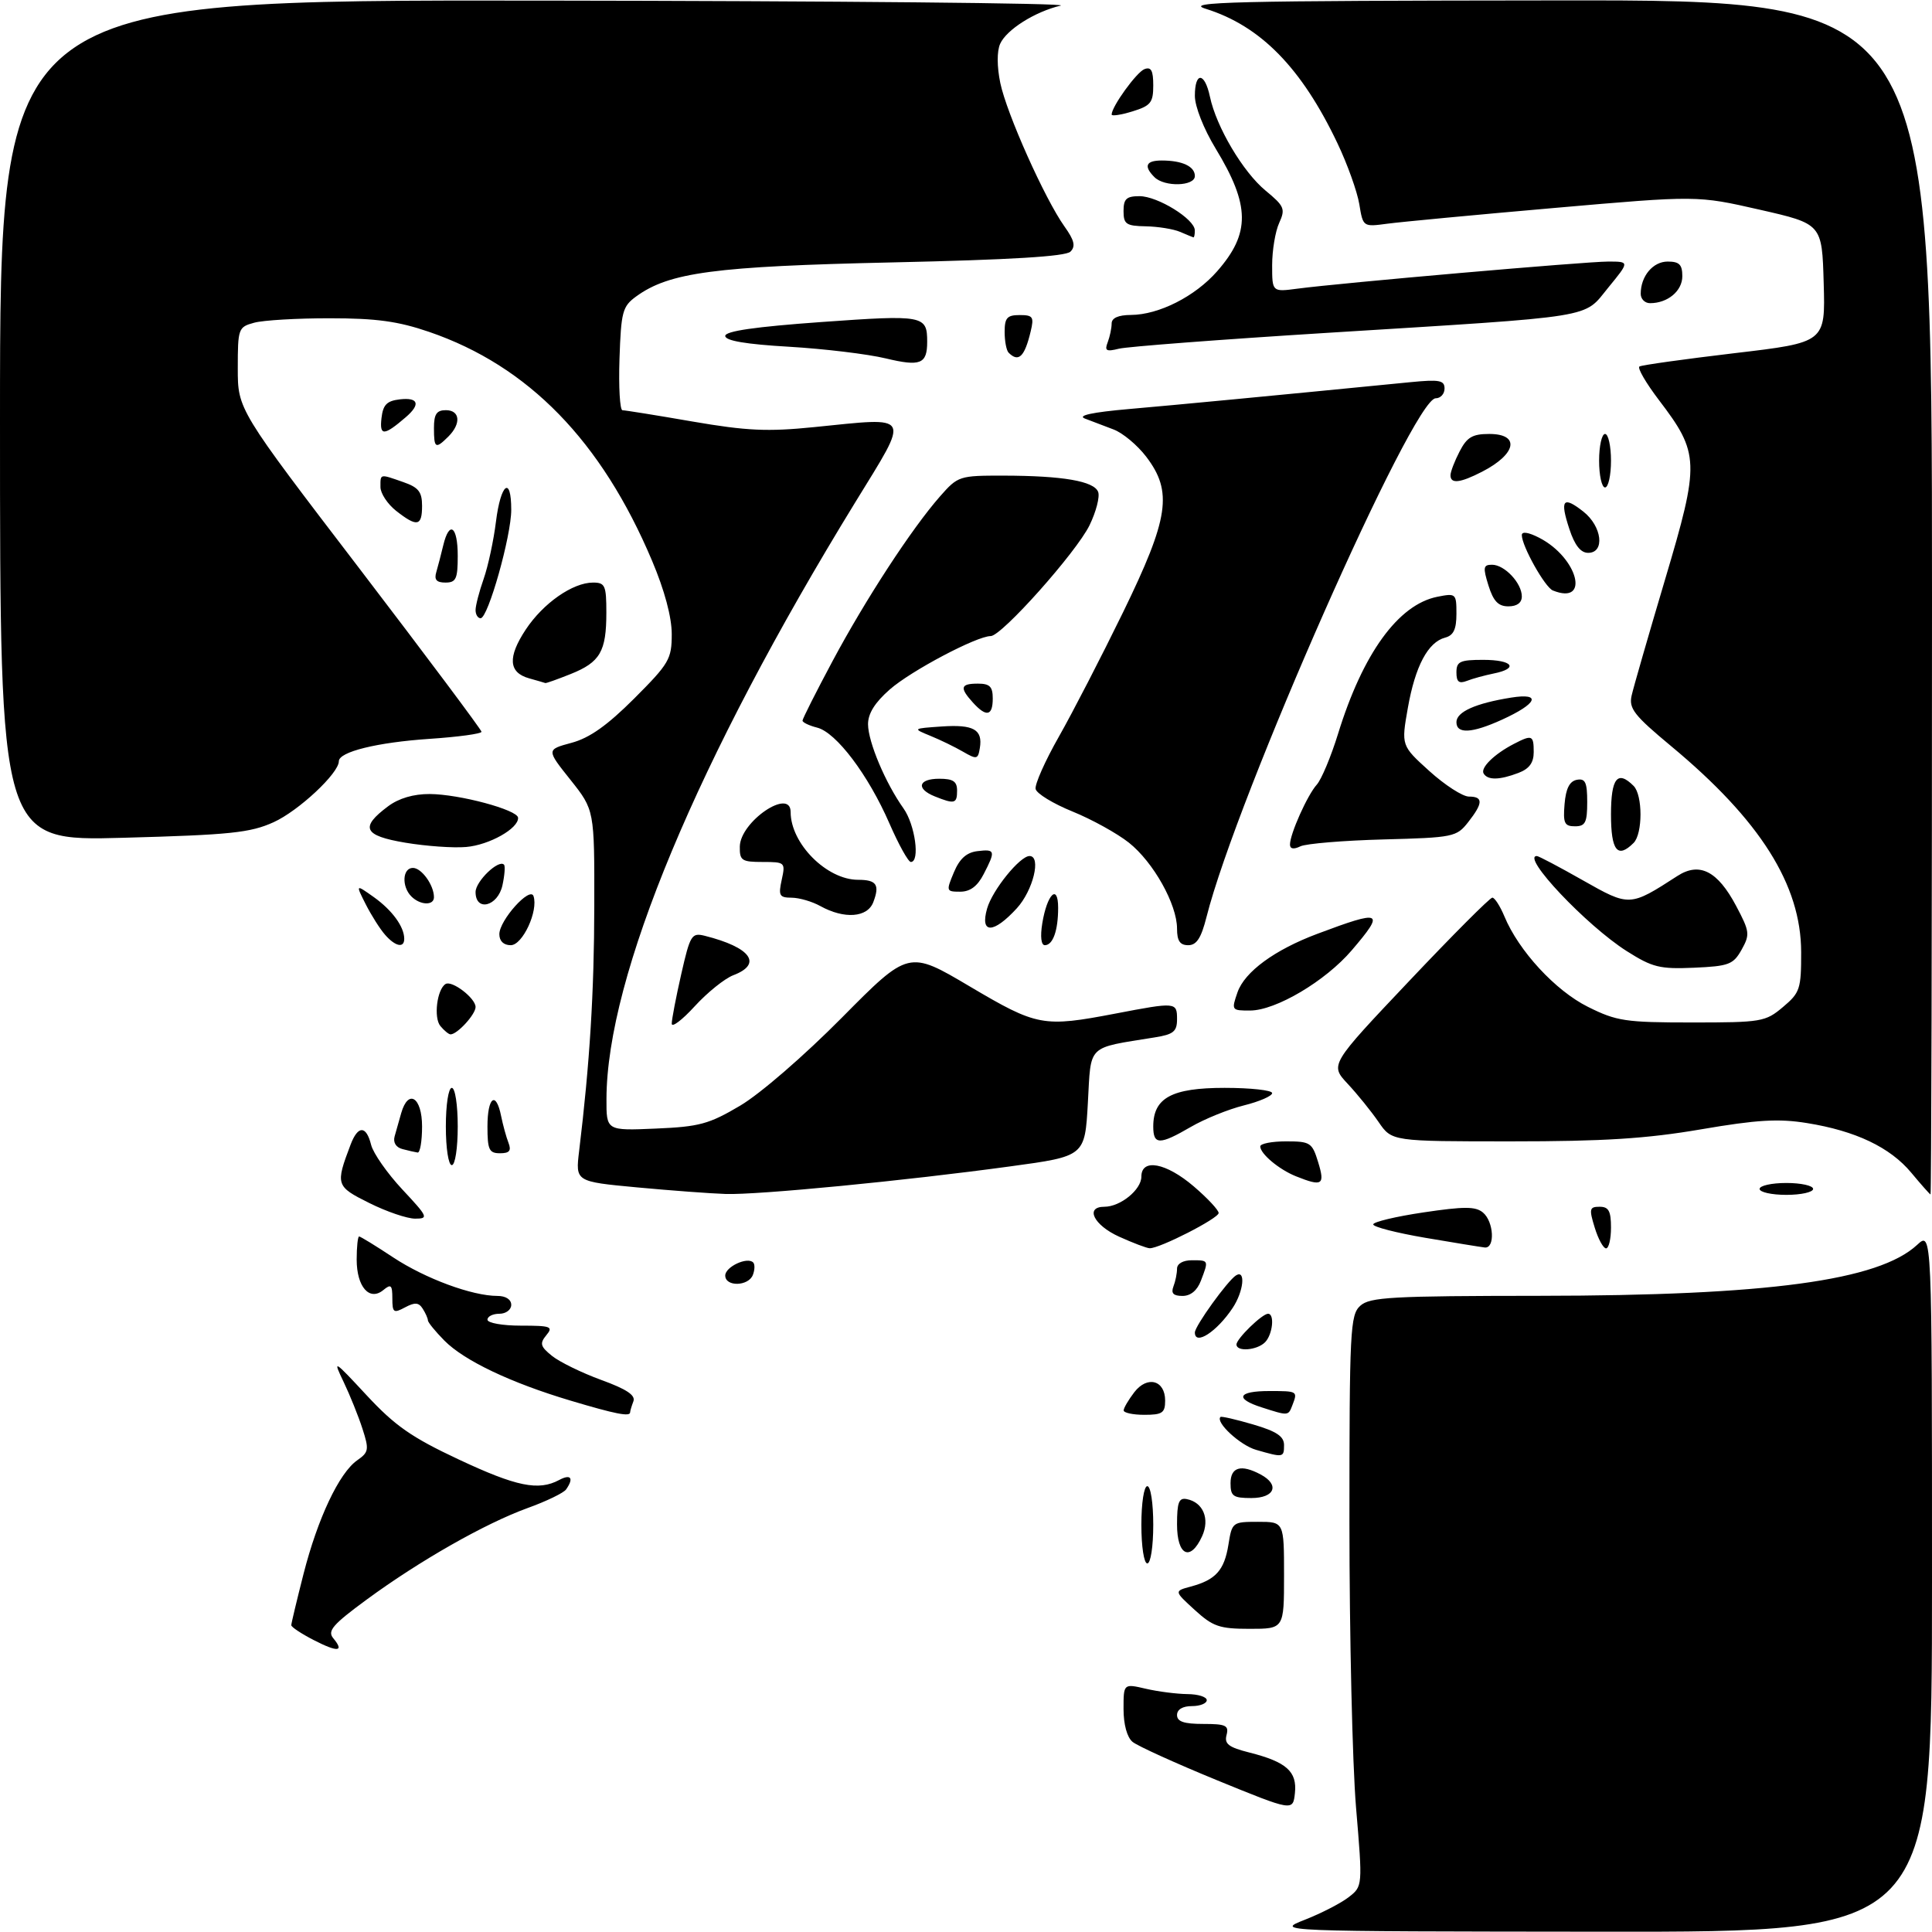 <?xml version="1.0" encoding="UTF-8" standalone="no"?>
<!DOCTYPE svg PUBLIC "-//W3C//DTD SVG 1.1//EN" "http://www.w3.org/Graphics/SVG/1.1/DTD/svg11.dtd" >
<svg xmlns="http://www.w3.org/2000/svg" xmlns:xlink="http://www.w3.org/1999/xlink" version="1.1" viewBox="0 0 325 325">
 <g >
 <path fill="currentColor"
d=" M 219.50 322.94 C 222.25 321.86 225.56 320.16 226.86 319.15 C 229.23 317.32 229.23 317.32 228.11 304.02 C 227.50 296.70 227.00 275.10 227.00 256.01 C 227.00 223.66 227.12 221.20 228.83 219.65 C 230.44 218.20 234.05 218.00 259.08 217.98 C 297.35 217.95 316.00 215.43 322.50 209.41 C 325.00 207.10 325.00 207.10 325.00 266.05 C 325.00 325.00 325.00 325.00 269.75 324.95 C 214.50 324.90 214.50 324.90 219.50 322.94 Z  M 204.77 299.49 C 197.77 296.62 191.36 293.71 190.52 293.02 C 189.59 292.25 189.00 290.09 189.00 287.48 C 189.00 283.21 189.00 283.21 192.75 284.08 C 194.81 284.56 197.96 284.96 199.75 284.98 C 201.54 284.99 203.00 285.45 203.00 286.00 C 203.00 286.55 201.88 287.00 200.50 287.00 C 198.94 287.00 198.00 287.57 198.00 288.50 C 198.00 289.61 199.16 290.00 202.41 290.00 C 206.21 290.00 206.75 290.25 206.33 291.86 C 205.93 293.36 206.68 293.93 210.17 294.81 C 216.41 296.39 218.22 298.00 217.83 301.64 C 217.50 304.69 217.50 304.69 204.77 299.49 Z  M 52.75 275.88 C 50.69 274.82 49.00 273.70 49.00 273.39 C 49.00 273.08 49.93 269.20 51.06 264.76 C 53.45 255.41 57.05 247.78 60.09 245.65 C 62.04 244.29 62.11 243.85 60.97 240.33 C 60.29 238.22 58.87 234.70 57.82 232.50 C 55.96 228.62 56.07 228.68 61.70 234.74 C 66.45 239.85 69.25 241.80 77.12 245.49 C 86.87 250.07 90.59 250.83 94.07 248.96 C 96.03 247.91 96.57 248.64 95.23 250.55 C 94.83 251.13 91.92 252.54 88.76 253.68 C 81.59 256.28 70.59 262.54 61.67 269.09 C 55.97 273.28 55.04 274.35 56.06 275.58 C 57.97 277.88 56.83 277.98 52.75 275.88 Z  M 200.97 270.82 C 197.50 267.65 197.50 267.65 200.31 266.89 C 204.50 265.77 205.95 264.16 206.64 259.87 C 207.25 256.06 207.32 256.00 211.63 256.00 C 216.00 256.00 216.00 256.00 216.00 265.00 C 216.00 274.00 216.00 274.00 210.22 274.00 C 205.13 274.00 204.04 273.62 200.97 270.82 Z  M 192.00 256.50 C 192.00 252.83 192.44 250.00 193.00 250.00 C 193.56 250.00 194.00 252.83 194.00 256.50 C 194.00 260.17 193.56 263.00 193.00 263.00 C 192.44 263.00 192.00 260.17 192.00 256.50 Z  M 198.00 256.43 C 198.00 252.72 198.31 251.91 199.64 252.18 C 202.40 252.72 203.55 255.50 202.22 258.42 C 200.24 262.76 198.00 261.70 198.00 256.43 Z  M 207.00 249.50 C 207.00 246.79 208.77 246.27 212.07 248.04 C 215.32 249.78 214.44 252.00 210.50 252.00 C 207.43 252.00 207.00 251.69 207.00 249.50 Z  M 211.29 243.89 C 208.61 243.12 204.42 239.24 205.31 238.36 C 205.45 238.21 207.92 238.78 210.79 239.62 C 214.74 240.78 216.00 241.62 216.00 243.08 C 216.00 245.20 215.89 245.22 211.29 243.89 Z  M 96.00 235.62 C 85.90 232.61 78.08 228.88 74.75 225.51 C 73.24 223.98 71.99 222.45 71.98 222.11 C 71.98 221.78 71.58 220.89 71.11 220.15 C 70.44 219.09 69.79 219.04 68.13 219.93 C 66.21 220.96 66.00 220.81 66.00 218.41 C 66.00 216.16 65.77 215.95 64.50 217.00 C 62.16 218.94 60.00 216.49 60.00 211.88 C 60.00 209.74 60.19 208.00 60.41 208.00 C 60.64 208.00 63.23 209.59 66.16 211.53 C 71.56 215.09 79.43 218.00 83.68 218.00 C 85.08 218.00 86.00 218.60 86.00 219.50 C 86.00 220.33 85.11 221.00 84.00 221.00 C 82.90 221.00 82.00 221.45 82.00 222.00 C 82.00 222.55 84.53 223.00 87.62 223.00 C 92.68 223.00 93.11 223.16 91.90 224.61 C 90.76 226.00 90.89 226.50 92.86 228.09 C 94.13 229.11 97.85 230.93 101.13 232.13 C 105.40 233.68 106.94 234.71 106.55 235.73 C 106.25 236.52 106.00 237.35 106.00 237.58 C 106.00 238.36 103.53 237.87 96.00 235.62 Z  M 189.02 237.25 C 189.03 236.84 189.84 235.47 190.81 234.20 C 193.00 231.36 196.00 232.17 196.00 235.61 C 196.00 237.68 195.52 238.00 192.50 238.00 C 190.57 238.00 189.01 237.66 189.02 237.25 Z  M 212.25 236.75 C 207.64 235.28 208.22 234.00 213.50 234.00 C 218.31 234.00 218.32 234.01 217.39 236.42 C 216.71 238.19 216.73 238.19 212.25 236.75 Z  M 208.00 226.17 C 208.00 225.20 212.32 221.00 213.31 221.00 C 214.46 221.00 214.08 224.52 212.80 225.80 C 211.44 227.16 208.00 227.43 208.00 226.17 Z  M 201.00 224.15 C 201.00 223.07 206.52 215.41 207.93 214.54 C 209.59 213.52 209.20 217.26 207.35 220.03 C 204.70 224.02 201.00 226.42 201.00 224.15 Z  M 197.39 216.42 C 197.73 215.55 198.00 214.20 198.00 213.42 C 198.00 212.57 199.01 212.00 200.50 212.00 C 203.35 212.00 203.34 211.98 202.02 215.43 C 201.40 217.08 200.29 218.00 198.92 218.00 C 197.38 218.00 196.96 217.56 197.39 216.42 Z  M 122.00 214.57 C 122.00 213.11 125.70 211.37 126.70 212.37 C 127.00 212.67 126.98 213.61 126.65 214.46 C 125.91 216.40 122.00 216.49 122.00 214.57 Z  M 188.25 208.03 C 183.98 206.09 182.46 203.00 185.78 203.00 C 188.47 203.00 192.00 200.13 192.00 197.94 C 192.00 194.81 196.14 195.58 200.82 199.58 C 203.12 201.55 205.00 203.56 205.00 204.05 C 205.00 204.95 195.08 210.02 193.40 209.98 C 192.91 209.97 190.59 209.09 188.25 208.03 Z  M 239.75 208.22 C 234.94 207.40 231.00 206.39 231.00 205.97 C 231.00 205.55 234.81 204.64 239.46 203.95 C 246.31 202.93 248.21 202.93 249.46 203.97 C 251.30 205.50 251.53 210.06 249.75 209.85 C 249.06 209.77 244.56 209.04 239.75 208.22 Z  M 268.26 206.50 C 267.29 203.35 267.38 203.00 269.09 203.00 C 270.61 203.00 271.00 203.72 271.00 206.50 C 271.00 208.43 270.63 210.00 270.17 210.00 C 269.71 210.00 268.85 208.43 268.26 206.50 Z  M 62.12 202.37 C 56.49 199.57 56.41 199.31 58.98 192.54 C 60.22 189.28 61.61 189.30 62.43 192.59 C 62.79 194.01 65.15 197.38 67.68 200.09 C 72.00 204.71 72.13 205.00 69.83 205.00 C 68.49 205.00 65.02 203.82 62.12 202.37 Z  M 107.15 199.74 C 96.80 198.77 96.80 198.77 97.42 193.63 C 99.21 178.85 99.95 166.92 99.97 152.38 C 100.00 136.26 100.00 136.26 95.96 131.18 C 91.91 126.10 91.91 126.10 96.13 124.96 C 99.17 124.15 102.14 122.04 106.68 117.51 C 112.57 111.61 113.00 110.88 113.00 106.67 C 113.00 103.81 111.79 99.29 109.69 94.33 C 101.19 74.19 88.88 61.55 72.19 55.83 C 66.96 54.04 63.31 53.54 55.50 53.54 C 50.00 53.53 44.26 53.87 42.75 54.29 C 40.09 55.01 40.00 55.26 40.00 61.96 C 40.00 68.89 40.00 68.89 60.50 95.69 C 71.77 110.44 80.99 122.77 81.00 123.10 C 81.00 123.43 77.06 123.97 72.25 124.29 C 63.41 124.89 57.00 126.47 57.00 128.06 C 57.00 130.08 50.22 136.41 46.03 138.31 C 42.10 140.09 38.77 140.44 20.75 140.93 C -0.00 141.50 -0.00 141.50 -0.00 70.75 C 0.00 0.00 0.00 0.00 90.75 0.10 C 140.66 0.16 180.12 0.54 178.43 0.94 C 174.07 1.98 169.31 4.99 168.24 7.38 C 167.69 8.62 167.70 11.22 168.27 13.96 C 169.33 19.08 175.75 33.44 179.06 38.09 C 180.73 40.43 180.97 41.43 180.07 42.33 C 179.26 43.14 170.06 43.70 150.20 44.14 C 120.17 44.80 112.57 45.82 107.00 49.88 C 104.71 51.55 104.48 52.45 104.21 60.35 C 104.05 65.11 104.28 69.00 104.71 69.01 C 105.14 69.01 110.45 69.86 116.50 70.91 C 125.63 72.48 129.11 72.64 136.94 71.85 C 153.59 70.18 153.15 69.38 143.87 84.50 C 117.30 127.79 102.08 164.28 102.02 184.85 C 102.00 190.21 102.00 190.21 110.29 189.85 C 117.64 189.54 119.26 189.10 124.50 186.00 C 127.86 184.02 135.28 177.59 141.63 171.18 C 152.85 159.85 152.85 159.85 163.12 165.93 C 174.50 172.66 175.46 172.83 187.66 170.50 C 197.84 168.55 198.00 168.57 198.00 171.45 C 198.00 173.52 197.40 174.01 194.25 174.51 C 182.71 176.38 183.56 175.55 183.00 185.53 C 182.50 194.50 182.50 194.50 170.00 196.20 C 152.32 198.62 127.47 201.03 122.07 200.85 C 119.56 200.77 112.84 200.27 107.15 199.74 Z  M 296.00 200.00 C 296.00 199.45 298.02 199.00 300.50 199.00 C 302.98 199.00 305.00 199.45 305.00 200.00 C 305.00 200.55 302.98 201.00 300.50 201.00 C 298.02 201.00 296.00 200.55 296.00 200.00 Z  M 321.51 197.27 C 317.96 193.00 312.14 190.23 303.96 188.92 C 299.20 188.15 295.58 188.36 286.13 189.98 C 276.94 191.55 269.78 192.00 254.21 192.00 C 234.14 192.00 234.14 192.00 231.91 188.75 C 230.68 186.96 228.34 184.06 226.70 182.31 C 223.72 179.11 223.72 179.11 237.02 165.06 C 244.33 157.33 250.64 151.00 251.04 151.00 C 251.43 151.00 252.34 152.41 253.06 154.13 C 255.46 159.94 261.65 166.65 267.12 169.37 C 271.95 171.78 273.42 172.00 284.62 172.00 C 296.31 172.00 296.98 171.89 299.92 169.41 C 302.79 167.00 303.00 166.38 302.99 160.16 C 302.97 148.85 296.11 137.97 281.11 125.51 C 274.89 120.34 273.98 119.18 274.47 117.01 C 274.78 115.63 277.32 106.82 280.11 97.44 C 285.96 77.76 285.91 76.29 279.05 67.28 C 276.87 64.41 275.40 61.88 275.79 61.65 C 276.18 61.41 283.38 60.41 291.78 59.41 C 307.07 57.61 307.07 57.61 306.78 47.63 C 306.50 37.66 306.50 37.66 296.00 35.27 C 285.50 32.88 285.50 32.88 261.50 34.98 C 248.30 36.13 235.65 37.33 233.39 37.63 C 229.29 38.18 229.29 38.18 228.66 34.34 C 228.31 32.23 226.66 27.61 224.98 24.09 C 218.95 11.41 212.05 4.36 202.83 1.48 C 199.09 0.32 207.11 0.12 261.75 0.07 C 325.00 0.00 325.00 0.00 325.00 100.50 C 325.00 155.78 324.89 200.97 324.75 200.93 C 324.61 200.89 323.15 199.24 321.51 197.27 Z  M 218.02 197.88 C 215.18 196.75 212.00 194.09 212.00 192.85 C 212.00 192.38 213.95 192.00 216.33 192.00 C 220.41 192.00 220.73 192.20 221.74 195.50 C 222.92 199.34 222.44 199.65 218.02 197.88 Z  M 75.00 189.50 C 75.00 185.83 75.44 183.00 76.00 183.00 C 76.56 183.00 77.00 185.83 77.00 189.50 C 77.00 193.17 76.56 196.00 76.00 196.00 C 75.44 196.00 75.00 193.17 75.00 189.50 Z  M 67.71 193.30 C 66.61 193.02 66.10 192.19 66.38 191.17 C 66.63 190.25 67.13 188.49 67.49 187.25 C 68.68 183.09 71.00 184.58 71.00 189.50 C 71.00 191.97 70.66 193.95 70.25 193.88 C 69.84 193.82 68.69 193.56 67.71 193.30 Z  M 82.00 189.50 C 82.00 184.53 83.44 183.44 84.30 187.75 C 84.61 189.26 85.16 191.29 85.54 192.25 C 86.05 193.58 85.70 194.00 84.11 194.00 C 82.28 194.00 82.00 193.41 82.00 189.50 Z  M 194.00 189.50 C 194.00 184.68 197.11 183.00 206.00 183.00 C 210.40 183.00 214.00 183.40 214.00 183.88 C 214.00 184.37 211.86 185.30 209.25 185.95 C 206.64 186.60 202.62 188.23 200.32 189.57 C 195.06 192.63 194.00 192.62 194.00 189.50 Z  M 74.08 172.60 C 72.92 171.20 73.51 166.42 74.95 165.53 C 76.03 164.87 80.00 167.91 80.00 169.40 C 80.00 170.64 76.93 174.00 75.79 174.00 C 75.49 174.00 74.72 173.37 74.08 172.60 Z  M 113.00 172.20 C 113.00 171.48 113.72 167.73 114.60 163.86 C 116.10 157.27 116.35 156.87 118.56 157.42 C 126.31 159.37 128.33 162.16 123.36 164.05 C 121.90 164.61 118.98 166.96 116.86 169.28 C 114.74 171.60 113.00 172.91 113.00 172.20 Z  M 208.17 166.93 C 209.38 163.47 214.41 159.78 221.62 157.08 C 232.51 152.99 233.04 153.25 227.38 159.87 C 222.96 165.04 214.62 169.98 210.30 169.99 C 207.17 170.00 207.13 169.94 208.17 166.93 Z  M 273.64 159.99 C 266.87 155.69 255.82 144.00 258.53 144.00 C 258.82 144.00 262.30 145.83 266.26 148.08 C 274.13 152.54 274.15 152.54 282.18 147.35 C 285.89 144.96 288.94 146.52 292.05 152.39 C 294.34 156.71 294.40 157.19 292.97 159.76 C 291.57 162.25 290.84 162.53 284.97 162.79 C 279.20 163.04 277.98 162.74 273.64 159.99 Z  M 64.78 157.25 C 63.93 156.29 62.47 153.98 61.52 152.11 C 59.81 148.73 59.81 148.73 62.91 150.93 C 65.98 153.13 68.00 155.90 68.00 157.93 C 68.00 159.54 66.50 159.22 64.78 157.25 Z  M 84.00 157.15 C 84.00 154.80 89.18 149.04 89.75 150.75 C 90.58 153.24 87.91 159.00 85.92 159.00 C 84.72 159.00 84.00 158.31 84.00 157.15 Z  M 175.33 155.34 C 176.13 150.40 178.00 148.57 178.00 152.72 C 178.00 156.54 177.12 159.00 175.76 159.00 C 175.14 159.00 174.97 157.56 175.33 155.34 Z  M 198.00 156.21 C 198.00 152.13 194.03 145.04 189.91 141.76 C 187.93 140.19 183.66 137.83 180.41 136.51 C 177.16 135.19 174.37 133.49 174.21 132.72 C 174.05 131.95 175.81 127.99 178.13 123.91 C 180.44 119.84 185.30 110.42 188.92 103.00 C 196.65 87.13 197.31 82.72 192.81 76.82 C 191.33 74.88 188.86 72.82 187.31 72.24 C 185.76 71.66 183.60 70.84 182.50 70.41 C 181.18 69.90 183.71 69.35 190.00 68.80 C 198.13 68.09 212.76 66.70 237.25 64.29 C 242.14 63.81 243.00 63.97 243.00 65.36 C 243.00 66.26 242.33 67.00 241.51 67.00 C 237.69 67.00 208.02 134.17 202.96 154.25 C 202.06 157.81 201.29 159.00 199.88 159.00 C 198.49 159.00 198.00 158.27 198.00 156.21 Z  M 166.05 152.83 C 166.94 149.72 171.57 144.00 173.19 144.00 C 175.20 144.00 173.79 149.78 171.06 152.78 C 167.10 157.11 164.82 157.13 166.05 152.83 Z  M 138.00 152.42 C 136.62 151.65 134.45 151.02 133.17 151.01 C 131.10 151.00 130.92 150.66 131.50 148.00 C 132.14 145.07 132.07 145.00 128.28 145.00 C 124.77 145.00 124.41 144.76 124.45 142.40 C 124.53 138.20 133.00 132.44 133.00 136.60 C 133.00 141.90 139.07 148.00 144.35 148.00 C 147.45 148.00 148.02 148.83 146.91 151.75 C 145.93 154.36 142.03 154.65 138.00 152.42 Z  M 69.20 150.80 C 67.53 149.13 67.70 146.00 69.46 146.00 C 70.92 146.00 73.00 148.90 73.00 150.93 C 73.00 152.37 70.69 152.29 69.20 150.80 Z  M 80.00 150.06 C 80.00 148.26 83.87 144.53 84.78 145.45 C 85.01 145.67 84.89 147.24 84.52 148.93 C 83.74 152.48 80.00 153.42 80.00 150.06 Z  M 160.46 146.75 C 161.42 144.45 162.58 143.41 164.41 143.18 C 167.43 142.81 167.51 143.11 165.47 147.05 C 164.42 149.09 163.20 150.00 161.52 150.00 C 159.17 150.00 159.14 149.90 160.46 146.75 Z  M 149.61 138.50 C 146.06 130.35 140.67 123.21 137.46 122.40 C 136.11 122.06 135.00 121.53 135.00 121.22 C 135.00 120.92 137.27 116.41 140.05 111.21 C 145.60 100.83 153.35 88.94 158.13 83.50 C 161.15 80.07 161.36 80.00 168.85 80.01 C 178.78 80.03 184.04 80.93 184.73 82.75 C 185.04 83.55 184.39 86.08 183.28 88.36 C 181.06 92.91 168.50 107.00 166.66 107.00 C 164.30 107.00 153.24 112.85 149.68 115.98 C 147.16 118.19 146.01 120.04 146.02 121.85 C 146.05 124.84 148.95 131.72 151.98 135.98 C 153.94 138.72 154.80 145.00 153.22 145.00 C 152.79 145.00 151.17 142.08 149.61 138.50 Z  M 68.20 141.76 C 61.15 140.58 60.50 139.20 65.29 135.63 C 67.10 134.28 69.56 133.56 72.29 133.57 C 77.28 133.60 87.07 136.23 87.15 137.56 C 87.26 139.36 82.30 142.15 78.41 142.48 C 76.26 142.67 71.67 142.34 68.20 141.76 Z  M 217.00 142.07 C 217.00 140.29 219.93 133.74 221.51 131.99 C 222.29 131.12 223.90 127.28 225.08 123.46 C 229.25 109.93 235.21 101.71 241.78 100.39 C 244.92 99.77 245.00 99.84 245.00 103.26 C 245.00 105.86 244.51 106.89 243.10 107.26 C 240.21 108.02 238.07 112.06 236.83 119.07 C 235.71 125.42 235.71 125.42 240.45 129.71 C 243.06 132.07 246.05 134.00 247.10 134.00 C 249.53 134.00 249.50 135.09 246.97 138.31 C 245.02 140.79 244.49 140.90 232.72 141.21 C 226.00 141.39 219.71 141.91 218.75 142.37 C 217.62 142.92 217.00 142.81 217.00 142.07 Z  M 271.00 137.00 C 271.00 130.89 272.10 129.50 274.80 132.20 C 276.35 133.75 276.35 140.25 274.80 141.80 C 272.10 144.50 271.00 143.11 271.00 137.00 Z  M 263.19 135.26 C 263.41 132.64 264.03 131.42 265.25 131.18 C 266.68 130.91 267.00 131.59 267.00 134.93 C 267.00 138.37 266.68 139.00 264.94 139.00 C 263.17 139.00 262.92 138.47 263.19 135.26 Z  M 157.25 133.97 C 154.04 132.68 154.47 131.00 158.00 131.00 C 160.33 131.00 161.00 131.44 161.00 133.00 C 161.00 135.20 160.58 135.31 157.25 133.97 Z  M 249.58 130.13 C 248.99 129.17 251.35 126.85 254.68 125.13 C 257.73 123.55 258.00 123.67 258.00 126.52 C 258.00 128.31 257.25 129.33 255.43 130.02 C 252.26 131.23 250.28 131.27 249.58 130.13 Z  M 162.00 126.45 C 160.62 125.65 158.15 124.45 156.50 123.78 C 153.50 122.55 153.50 122.55 158.39 122.21 C 163.78 121.84 165.34 122.72 164.83 125.83 C 164.52 127.74 164.31 127.79 162.00 126.45 Z  M 245.00 121.48 C 245.00 119.75 248.21 118.31 254.21 117.35 C 259.40 116.52 258.62 118.36 252.63 121.08 C 247.59 123.37 245.00 123.50 245.00 121.48 Z  M 163.65 118.17 C 161.39 115.67 161.57 115.00 164.50 115.00 C 166.50 115.00 167.00 115.50 167.00 117.50 C 167.00 120.46 165.92 120.68 163.65 118.17 Z  M 89.01 114.11 C 85.54 113.14 85.37 110.55 88.45 105.89 C 91.38 101.47 96.33 98.01 99.75 98.00 C 101.79 98.00 102.00 98.48 102.00 103.07 C 102.00 109.60 100.95 111.40 96.01 113.38 C 93.78 114.27 91.86 114.96 91.73 114.90 C 91.60 114.85 90.38 114.49 89.01 114.11 Z  M 245.00 113.11 C 245.00 111.28 245.59 111.00 249.50 111.00 C 254.47 111.00 255.56 112.44 251.25 113.30 C 249.74 113.61 247.71 114.16 246.75 114.54 C 245.42 115.05 245.00 114.70 245.00 113.11 Z  M 80.00 102.63 C 80.00 101.87 80.61 99.51 81.36 97.38 C 82.11 95.24 83.04 90.91 83.43 87.75 C 84.23 81.32 86.00 79.95 86.00 85.75 C 86.01 90.15 82.10 104.00 80.85 104.00 C 80.38 104.00 80.00 103.38 80.00 102.63 Z  M 250.39 98.50 C 249.44 95.45 249.51 95.00 250.99 95.00 C 253.10 95.00 256.00 98.09 256.00 100.33 C 256.00 101.40 255.19 102.00 253.74 102.00 C 252.04 102.00 251.22 101.14 250.39 98.50 Z  M 261.22 99.33 C 259.89 98.79 256.00 91.86 256.00 90.01 C 256.00 89.36 257.14 89.54 258.94 90.47 C 265.47 93.84 267.53 101.87 261.22 99.33 Z  M 73.39 96.25 C 73.67 95.29 74.20 93.26 74.56 91.75 C 75.58 87.48 77.00 88.51 77.00 93.50 C 77.00 97.38 76.72 98.00 74.93 98.00 C 73.43 98.00 73.01 97.52 73.39 96.25 Z  M 264.00 89.00 C 262.37 84.06 262.92 83.36 266.35 86.06 C 269.50 88.54 270.02 93.00 267.16 93.00 C 265.90 93.00 264.90 91.74 264.00 89.00 Z  M 66.63 85.93 C 65.19 84.79 64.00 82.99 64.00 81.93 C 64.00 79.66 63.84 79.70 67.85 81.10 C 70.41 81.99 71.00 82.74 71.00 85.10 C 71.00 88.54 70.16 88.70 66.63 85.93 Z  M 269.00 77.50 C 269.00 75.03 269.45 73.00 270.00 73.00 C 270.55 73.00 271.00 75.03 271.00 77.50 C 271.00 79.97 270.55 82.00 270.00 82.00 C 269.45 82.00 269.00 79.97 269.00 77.50 Z  M 244.00 79.95 C 244.00 79.37 244.69 77.57 245.53 75.95 C 246.77 73.54 247.69 73.00 250.53 73.00 C 255.76 73.00 255.11 76.38 249.30 79.36 C 245.60 81.26 244.00 81.43 244.00 79.95 Z  M 73.00 72.00 C 73.00 69.67 73.44 69.00 75.00 69.00 C 77.39 69.00 77.61 71.25 75.43 73.43 C 73.26 75.59 73.00 75.44 73.00 72.00 Z  M 64.17 70.36 C 64.43 68.08 65.06 67.44 67.25 67.18 C 70.40 66.82 70.79 68.01 68.25 70.19 C 64.59 73.34 63.83 73.37 64.17 70.36 Z  M 149.00 60.29 C 145.97 59.56 138.66 58.68 132.75 58.33 C 125.48 57.91 122.00 57.32 122.00 56.51 C 122.00 55.70 127.02 54.97 138.19 54.17 C 155.40 52.94 155.97 53.05 155.97 57.50 C 155.97 61.24 154.84 61.69 149.00 60.29 Z  M 169.67 59.33 C 169.30 58.97 169.00 57.39 169.00 55.83 C 169.00 53.47 169.42 53.00 171.52 53.00 C 173.76 53.00 173.97 53.30 173.38 55.75 C 172.36 60.03 171.34 61.01 169.67 59.33 Z  M 186.34 57.57 C 186.70 56.62 187.00 55.20 187.00 54.42 C 187.00 53.49 188.12 52.99 190.25 52.98 C 194.95 52.95 201.03 49.87 204.74 45.64 C 210.36 39.24 210.31 34.56 204.50 25.00 C 202.48 21.67 201.00 17.92 201.00 16.12 C 201.00 12.03 202.65 12.11 203.53 16.25 C 204.60 21.35 209.10 28.94 212.90 32.07 C 216.06 34.68 216.26 35.14 215.18 37.51 C 214.53 38.93 214.00 42.13 214.00 44.61 C 214.00 49.12 214.00 49.12 218.25 48.56 C 225.56 47.59 266.74 44.00 270.53 44.00 C 274.13 44.00 274.13 44.00 270.55 48.37 C 266.26 53.61 269.21 53.13 223.13 56.00 C 205.33 57.11 189.62 58.31 188.22 58.66 C 186.09 59.19 185.78 59.01 186.34 57.57 Z  M 276.00 49.43 C 276.00 46.46 278.05 44.00 280.54 44.00 C 282.49 44.00 283.00 44.51 283.00 46.46 C 283.00 48.95 280.54 51.00 277.57 51.00 C 276.70 51.00 276.00 50.30 276.00 49.43 Z  M 198.50 39.00 C 197.40 38.53 194.81 38.11 192.75 38.07 C 189.44 38.01 189.00 37.71 189.00 35.50 C 189.00 33.45 189.49 33.00 191.69 33.00 C 194.74 33.00 200.98 36.86 200.99 38.75 C 201.00 39.44 200.89 39.97 200.75 39.93 C 200.61 39.89 199.60 39.47 198.50 39.00 Z  M 194.20 29.80 C 192.35 27.95 192.76 27.00 195.42 27.00 C 198.87 27.00 201.00 27.99 201.00 29.61 C 201.00 31.34 195.89 31.49 194.20 29.80 Z  M 187.00 19.27 C 187.00 17.94 191.19 12.14 192.52 11.63 C 193.64 11.20 194.00 11.86 194.00 14.36 C 194.00 17.26 193.58 17.79 190.50 18.74 C 188.57 19.33 187.00 19.57 187.00 19.27 Z "/>
</g>
</svg>